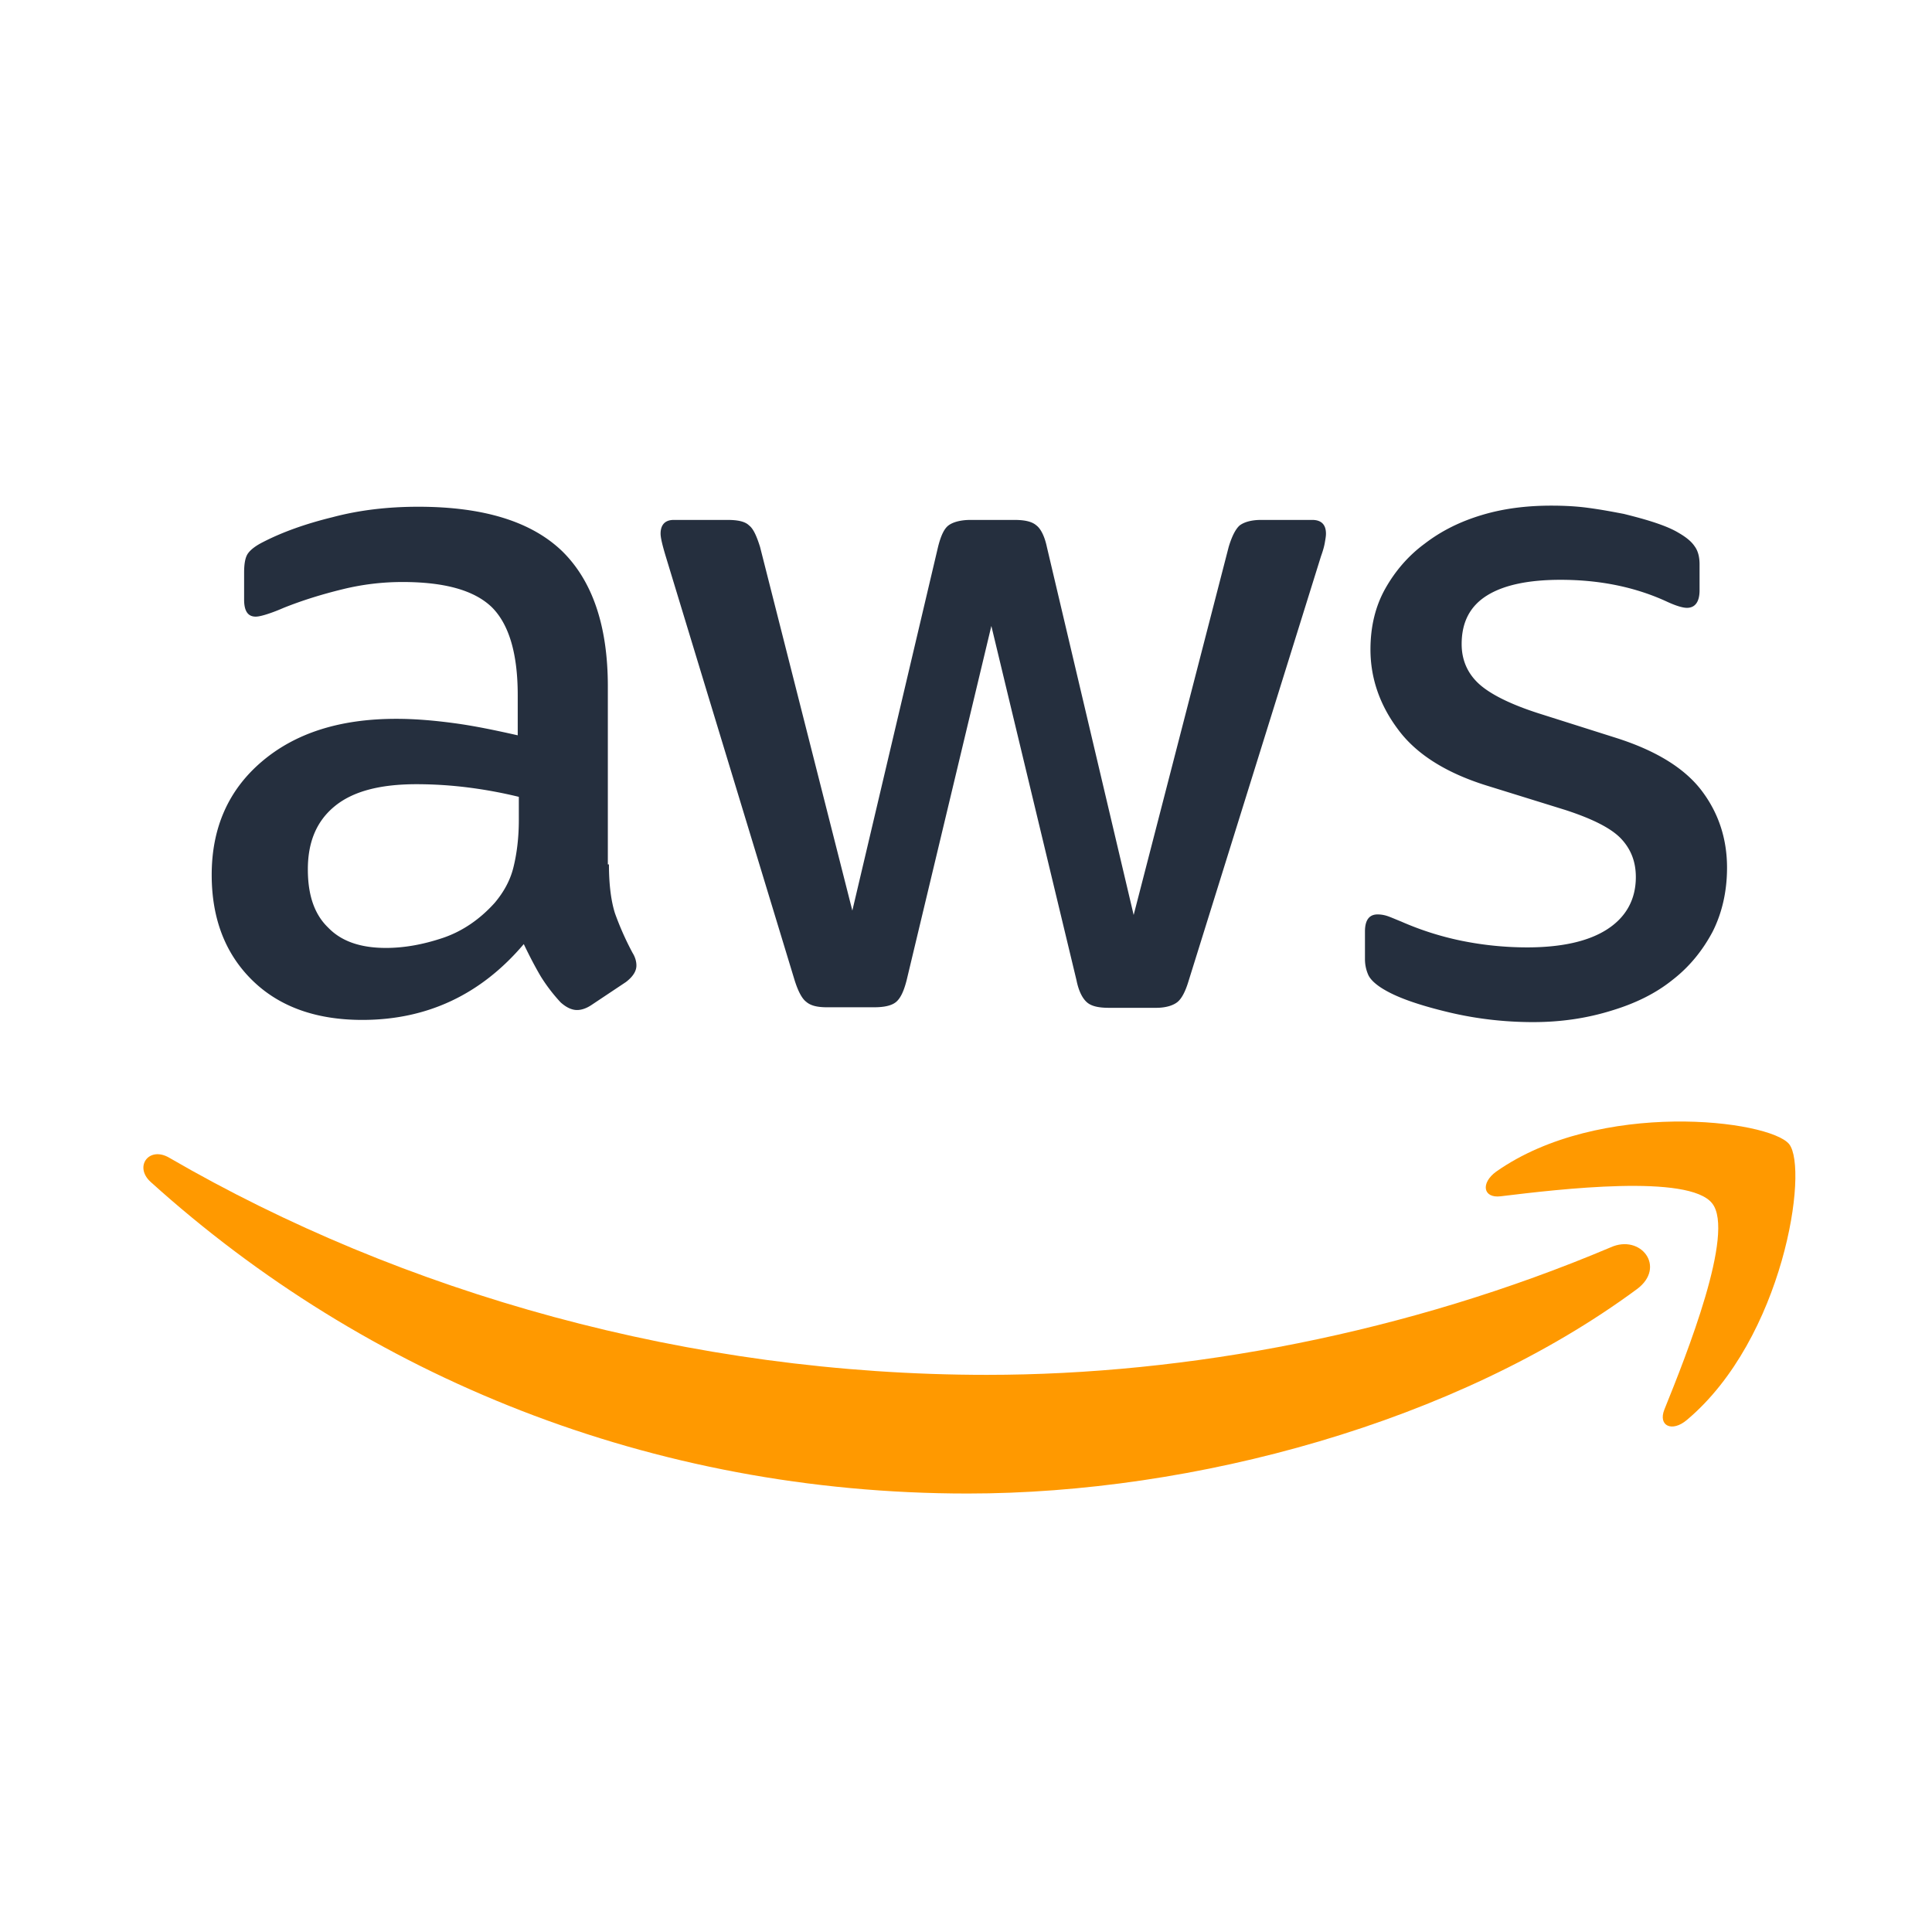 <svg width="256" height="256" viewBox="0 0 256 256" fill="none" xmlns="http://www.w3.org/2000/svg">
  <path d="M80.688 114.54c0 2.694.29 4.878.8 6.48a38.948 38.948 0 0 0 2.33 5.242c.364.582.51 1.165.51 1.674 0 .728-.437 1.456-1.383 2.184l-4.587 3.058c-.655.437-1.31.655-1.893.655-.728 0-1.456-.364-2.184-1.019a22.51 22.51 0 0 1-2.62-3.422c-.729-1.237-1.457-2.621-2.258-4.295-5.679 6.698-12.813 10.047-21.404 10.047-6.115 0-10.993-1.748-14.56-5.242-3.568-3.495-5.388-8.154-5.388-13.978 0-6.189 2.184-11.212 6.625-14.998 4.441-3.785 10.338-5.678 17.837-5.678 2.475 0 5.023.218 7.717.582s5.46.947 8.372 1.602v-5.315c0-5.533-1.165-9.392-3.421-11.648-2.33-2.257-6.261-3.35-11.867-3.35a33.12 33.12 0 0 0-7.863.947c-2.694.655-5.315 1.456-7.863 2.475-1.165.51-2.038.801-2.548.947-.51.145-.873.218-1.165.218-1.019 0-1.529-.728-1.529-2.257v-3.567c0-1.165.146-2.038.51-2.548.364-.51 1.02-1.02 2.038-1.529 2.549-1.31 5.606-2.403 9.174-3.276 3.567-.947 7.353-1.383 11.357-1.383 8.663 0 14.997 1.965 19.074 5.897 4.005 3.931 6.043 9.9 6.043 17.91v23.587h.146ZM51.13 125.606c2.402 0 4.877-.436 7.498-1.31 2.621-.874 4.95-2.475 6.917-4.659 1.165-1.384 2.038-2.913 2.475-4.66.437-1.747.728-3.858.728-6.334v-3.057a60.654 60.654 0 0 0-6.698-1.238 54.9 54.9 0 0 0-6.843-.437c-4.878 0-8.446.947-10.848 2.912-2.403 1.966-3.567 4.732-3.567 8.373 0 3.421.873 5.969 2.693 7.717 1.748 1.82 4.296 2.693 7.645 2.693Zm58.46 7.863c-1.31 0-2.184-.218-2.766-.728-.582-.437-1.092-1.456-1.529-2.839L88.186 73.625c-.437-1.456-.655-2.402-.655-2.912 0-1.165.583-1.82 1.747-1.82h7.135c1.383 0 2.33.218 2.84.728.582.437 1.019 1.456 1.455 2.84l12.231 48.195 11.358-48.196c.364-1.456.801-2.402 1.383-2.84.582-.436 1.602-.727 2.912-.727h5.824c1.384 0 2.33.218 2.912.728.583.437 1.092 1.456 1.384 2.84l11.503 48.777 12.594-48.778c.437-1.456.947-2.402 1.457-2.84.582-.436 1.528-.727 2.839-.727h6.771c1.164 0 1.82.582 1.82 1.82 0 .364-.073.728-.146 1.165-.073.437-.218 1.019-.51 1.82l-17.545 56.277c-.437 1.456-.947 2.402-1.529 2.839-.582.437-1.529.728-2.767.728h-6.261c-1.383 0-2.329-.218-2.912-.728-.582-.51-1.092-1.456-1.383-2.912l-11.284-46.958-11.212 46.885c-.364 1.456-.801 2.403-1.383 2.912-.583.51-1.602.728-2.912.728h-6.262Zm93.552 1.966c-3.785 0-7.571-.437-11.211-1.311-3.64-.873-6.48-1.82-8.373-2.912-1.164-.655-1.965-1.383-2.257-2.038a5.14 5.14 0 0 1-.436-2.039v-3.713c0-1.528.582-2.257 1.674-2.257.437 0 .874.073 1.311.219.436.146 1.092.437 1.82.728a39.573 39.573 0 0 0 8.008 2.548 43.75 43.75 0 0 0 8.664.874c4.586 0 8.154-.801 10.629-2.403 2.475-1.602 3.786-3.931 3.786-6.916 0-2.039-.656-3.713-1.966-5.096-1.311-1.384-3.786-2.621-7.353-3.786l-10.557-3.276c-5.314-1.675-9.246-4.15-11.648-7.426-2.403-3.204-3.64-6.77-3.64-10.557 0-3.057.655-5.751 1.965-8.08 1.311-2.33 3.058-4.369 5.242-5.97 2.184-1.675 4.66-2.913 7.572-3.786 2.912-.874 5.97-1.238 9.173-1.238 1.602 0 3.276.073 4.878.291 1.674.219 3.203.51 4.732.801 1.456.364 2.839.728 4.15 1.165 1.31.437 2.329.873 3.057 1.31 1.02.583 1.748 1.165 2.185 1.82.436.583.655 1.384.655 2.403v3.422c0 1.528-.583 2.33-1.675 2.33-.582 0-1.529-.292-2.766-.874-4.15-1.893-8.809-2.84-13.978-2.84-4.15 0-7.426.656-9.683 2.039-2.257 1.383-3.422 3.494-3.422 6.48 0 2.038.728 3.785 2.184 5.168 1.456 1.384 4.15 2.767 8.008 4.005l10.338 3.276c5.242 1.674 9.028 4.004 11.285 6.989 2.257 2.985 3.349 6.406 3.349 10.192 0 3.131-.655 5.97-1.893 8.445-1.31 2.476-3.058 4.66-5.315 6.407-2.257 1.82-4.95 3.131-8.081 4.077-3.276 1.019-6.698 1.529-10.411 1.529Z" fill="#252F3E"/>
  <path fill-rule="evenodd" clip-rule="evenodd" d="M216.902 170.817C192.95 188.508 158.15 197.9 128.228 197.9c-41.935 0-79.72-15.507-108.258-41.279-2.257-2.039-.219-4.805 2.475-3.204 30.869 17.91 68.945 28.758 108.331 28.758 26.573 0 55.767-5.534 82.632-16.891 4.004-1.82 7.425 2.621 3.494 5.533Z" fill="#F90"/>
  <path fill-rule="evenodd" clip-rule="evenodd" d="M226.876 159.46c-3.058-3.931-20.239-1.893-28.029-.946-2.33.291-2.694-1.748-.583-3.277 13.687-9.61 36.183-6.843 38.804-3.64 2.621 3.276-.728 25.773-13.541 36.547-1.966 1.675-3.859.801-2.985-1.383 2.912-7.207 9.392-23.442 6.334-27.301Z" fill="#F90"/>
</svg>
